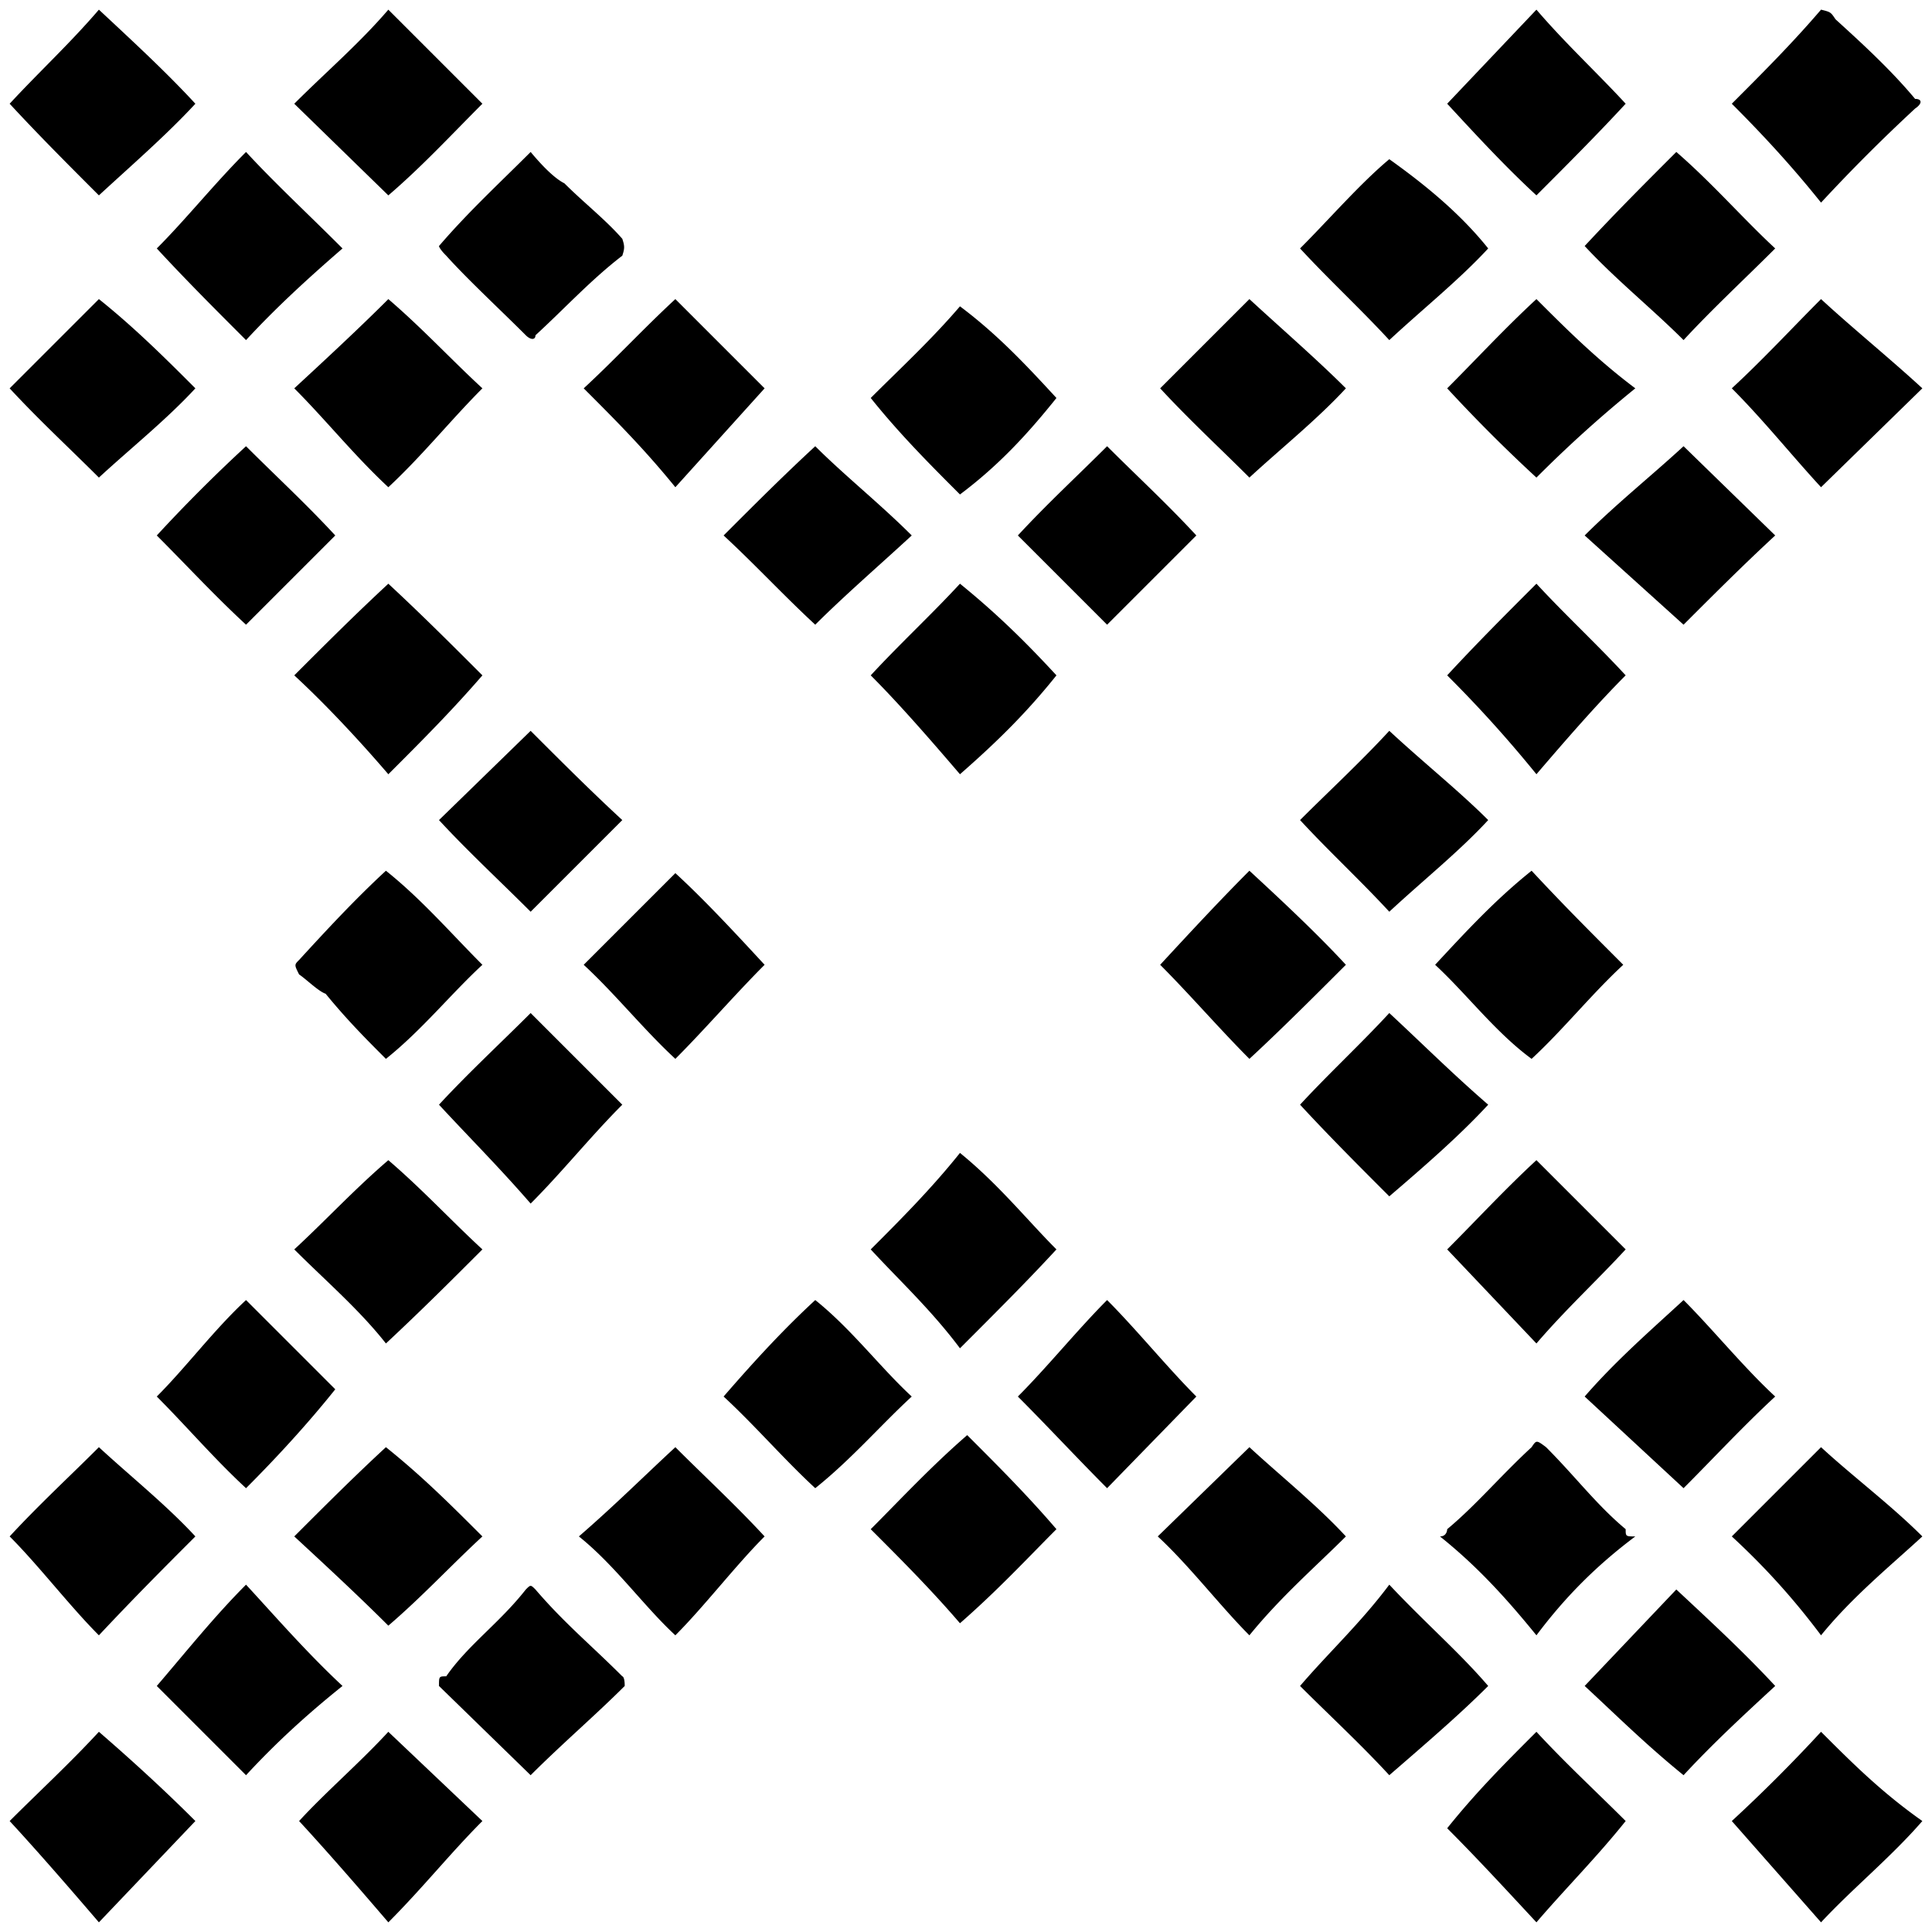 <svg xmlns="http://www.w3.org/2000/svg" width="1000" height="1000">
  <path d="M496.88 840.196c19.974-17.478 34.955-33.707 49.936-48.689-14.98-17.477-29.962-32.459-46.191-48.688-18.727 16.23-34.956 33.707-49.937 48.688 14.98 14.982 31.21 31.211 46.191 48.69zM5 942.566c14.981 16.23 31.21 34.957 46.192 52.435l49.937-52.434c-14.981-14.981-31.211-29.962-49.937-46.192C36.21 912.605 19.98 927.585 5 942.567zm0-147.313c14.981 14.98 31.21 36.204 46.192 51.185 18.726-19.975 34.956-36.204 49.937-51.185-14.981-16.23-33.708-31.21-49.937-46.192C36.21 764.042 19.98 779.023 5 795.253zm0-594.25c14.981 16.23 31.21 31.21 46.192 46.191 16.23-14.98 34.956-29.962 49.937-46.191-14.981-14.981-31.211-31.21-49.937-46.192zM5 53.689c14.981 16.23 31.21 32.459 46.192 47.44 16.23-14.981 34.956-31.21 49.937-47.44C86.148 37.459 69.918 22.478 51.192 5 36.21 22.478 19.98 37.46 5 53.689zm76.154 818.966 46.192 46.192c14.98-16.23 31.21-31.21 49.937-46.192-18.727-17.478-34.956-36.204-49.937-52.434-16.23 16.23-31.211 34.956-46.192 52.434zm0-149.81c14.98 14.98 29.962 32.458 46.192 47.44 14.98-14.982 31.21-32.46 46.191-51.186l-46.191-46.192c-16.23 14.981-31.211 34.956-46.192 49.937zm0-445.688c14.98 14.98 29.962 31.21 46.192 46.191l46.191-46.191c-14.98-16.23-31.21-31.211-46.191-46.192a806.003 806.003 0 0 0-46.192 46.192zm0-148.563c14.98 16.23 29.962 31.21 46.192 47.44 14.98-16.23 31.21-31.21 49.937-47.44-18.727-18.726-34.956-33.707-49.937-49.937-16.23 16.23-31.211 34.956-46.192 49.937zm71.16 666.659c16.23 14.98 33.708 31.21 48.689 46.191 17.478-14.98 32.459-31.21 48.688-46.191-16.23-16.23-31.21-31.21-49.937-46.192-16.23 14.981-31.21 29.962-47.44 46.192zm0-148.563c16.23 16.23 33.708 31.21 47.44 48.689 18.727-17.478 33.708-32.46 49.937-48.689-16.23-14.98-31.21-31.21-48.688-46.191-17.478 14.98-32.46 31.21-48.689 46.191zm0-297.125c16.23 14.981 33.708 33.708 48.689 51.186 17.478-17.478 32.459-32.46 48.688-51.186-16.23-16.23-31.21-31.21-48.688-47.44-17.478 16.23-32.46 31.21-48.689 47.44zm0-148.562c16.23 16.23 31.21 34.956 48.689 51.185 17.478-16.23 32.459-34.956 48.688-51.185-16.23-14.981-31.21-31.21-48.688-46.192-14.981 14.981-32.46 31.21-48.689 46.192zm0-147.314 48.689 47.44c17.478-14.981 32.459-31.21 48.688-47.44L201.003 5c-14.981 17.478-32.46 32.46-48.689 48.689zm2.497 888.878c14.981 16.23 31.21 34.956 46.192 52.434 17.478-17.478 32.459-36.205 48.688-52.434l-48.688-46.192c-14.981 16.23-32.46 31.21-46.192 46.192zm0-438.197c3.745 2.497 9.987 8.739 13.733 9.987 11.235 13.733 21.223 23.72 31.21 33.708 18.727-14.981 33.708-33.708 49.937-48.689-16.23-16.23-31.21-33.707-49.937-48.688-16.23 14.98-31.21 31.21-44.943 46.191-2.497 2.497-2.497 2.497 0 7.49zm72.409 368.285 47.44 46.192c16.23-16.23 33.707-31.21 48.688-46.192 0-4.994-1.248-4.994-1.248-4.994-16.23-16.23-29.962-27.465-44.943-44.943-2.497-2.497-2.497-2.497-4.994 0-13.733 17.478-29.962 28.714-41.198 44.943-3.745 0-3.745 0-3.745 4.994zm0-300.87c14.98 16.23 31.21 32.459 47.44 51.185 16.23-16.23 31.21-34.956 47.44-51.185l-47.44-47.44c-16.23 16.23-32.46 31.21-47.44 47.44zm0-147.314c14.98 16.23 31.21 31.21 47.44 47.44l47.44-47.44c-16.23-14.981-31.21-29.963-47.44-46.192zm0-297.125s0 1.248 3.745 4.993c11.236 12.485 27.465 27.466 41.198 41.198 2.497 2.497 4.994 2.497 4.994 0 14.98-13.732 28.713-28.713 44.943-41.198 1.248-3.745 1.248-4.993 0-8.739-8.74-9.987-19.975-18.726-29.962-28.713-4.994-2.497-11.236-8.74-17.478-16.23-16.23 16.23-32.46 31.21-47.44 48.689zm72.408 667.907c18.727 14.98 33.708 36.204 49.937 51.185 14.981-14.98 31.21-36.204 46.192-51.185-14.981-16.23-31.21-31.21-46.192-46.192-16.23 14.981-31.21 29.962-49.937 46.192zm2.497-295.877c16.23 14.981 31.21 33.708 47.44 48.689 14.981-14.981 31.21-33.708 46.192-48.689-14.981-16.23-31.21-33.707-46.192-47.44zm0-298.373c16.23 16.23 31.21 31.21 47.44 51.185l46.192-51.185-46.192-46.192c-16.23 14.981-31.21 31.21-47.44 46.192zm72.409 521.841c16.23 14.981 31.21 32.46 47.44 47.44 18.726-14.98 33.707-32.459 49.937-47.44-16.23-14.98-31.21-34.956-49.937-49.937-16.23 14.981-31.21 31.21-47.44 49.937zm0-445.687c16.23 14.98 31.21 31.21 47.44 46.191 14.98-14.98 33.707-31.21 49.937-46.191-16.23-16.23-34.956-31.211-49.937-46.192-16.23 14.981-31.21 29.962-47.44 46.192zm76.154 369.533c14.98 16.23 31.21 31.21 46.191 51.186 19.975-19.975 34.956-34.956 49.937-51.186-14.98-14.98-29.962-33.707-49.937-49.937-14.98 18.727-31.21 34.956-46.191 49.937zm0-297.125c14.98 14.981 31.21 33.708 46.191 51.186 19.975-17.478 34.956-32.46 49.937-51.186-14.98-16.23-29.962-31.21-49.937-47.44-14.98 16.23-31.21 31.21-46.191 47.44zm0-143.569c14.98 18.727 31.21 34.956 46.191 49.937 19.975-14.98 34.956-31.21 49.937-49.937-14.98-16.23-29.962-32.459-49.937-47.44-14.98 17.478-31.21 32.46-46.191 47.44zm76.153 516.848c14.982 14.981 31.211 32.46 46.192 47.44l46.192-47.44c-14.981-14.98-31.21-34.956-46.192-49.937-14.981 14.981-31.21 34.956-46.192 49.937zm0-445.687 46.192 46.191 46.192-46.191c-14.981-16.23-31.21-31.211-46.192-46.192-14.981 14.981-31.21 29.962-46.192 46.192zm72.409 518.096c16.23 14.98 32.46 36.204 47.44 51.185 16.23-19.975 34.956-36.204 49.937-51.185-14.98-16.23-33.707-31.21-49.937-46.192zm1.248-295.877c14.982 14.981 31.211 33.708 46.192 48.689 16.23-14.981 34.956-33.708 49.937-48.689-14.98-16.23-33.707-33.707-49.937-48.688-14.98 14.98-31.21 32.459-46.192 48.688zm0-298.373c14.982 16.23 31.211 31.21 46.192 46.191 16.23-14.98 34.956-29.962 49.937-46.191-14.98-14.981-33.707-31.21-49.937-46.192zm72.41 671.652c14.98 14.981 31.21 29.962 46.19 46.192 18.727-16.23 36.205-31.21 51.186-46.192-14.98-17.478-32.459-32.459-51.185-52.434-14.981 19.975-31.21 34.956-46.192 52.434zm0-300.87c14.98 16.23 31.21 32.459 46.19 47.44 17.479-14.981 36.205-31.21 51.186-47.44-18.726-16.23-33.707-31.21-51.185-47.44-14.981 16.23-31.21 31.21-46.192 47.44zm0-147.314c14.98 16.23 31.21 31.21 46.19 47.44 17.479-16.23 36.205-31.21 51.186-47.44-14.98-14.981-33.707-29.963-51.185-46.192-14.981 16.23-31.21 31.21-46.192 46.192zm0-295.877c14.98 16.23 31.21 31.21 46.19 47.44 17.479-16.23 36.205-31.21 51.186-47.44-14.98-18.726-33.707-33.707-51.185-46.192-14.981 12.485-31.21 31.211-46.192 46.192zm69.91 370.782c16.23 14.981 31.211 34.956 49.938 48.689 16.23-14.981 31.21-33.708 47.44-48.689-16.23-16.23-31.21-31.21-47.44-48.688-18.727 14.98-33.708 31.21-49.937 48.688zm2.498 295.877c18.726 14.98 33.707 31.21 49.937 51.185 14.98-19.975 31.21-36.204 51.185-51.185-4.994 0-4.994 0-4.994-3.746-14.98-12.484-26.216-27.465-41.198-42.446-4.993-3.745-4.993-3.745-7.49 0-16.23 14.981-28.714 29.962-43.695 42.447 0 0 0 3.745-3.745 3.745zm3.745 151.06c14.981 14.98 29.962 31.21 46.192 48.688 14.98-17.478 31.21-33.708 46.191-52.434-14.98-14.981-31.21-29.962-46.191-46.192-16.23 16.23-31.21 31.21-46.192 49.937zm0-299.623 46.192 48.689c14.98-17.478 31.21-32.46 46.191-48.689l-46.191-46.19c-16.23 14.98-31.21 31.21-46.192 46.191zm0-297.125c14.981 14.981 29.962 31.21 46.192 51.186 14.98-17.478 31.21-36.205 46.191-51.186-14.98-16.23-31.21-31.21-46.191-47.44-16.23 16.23-31.21 31.21-46.192 47.44zm0-148.562a806.005 806.005 0 0 0 46.192 46.191c14.98-14.98 31.21-29.962 51.185-46.191-19.975-14.981-36.204-31.21-51.185-46.192-16.23 14.981-31.21 31.21-46.192 46.192zm0-147.314c14.981 16.23 29.962 32.459 46.192 47.44 14.98-14.981 31.21-31.21 46.191-47.44-14.98-16.23-31.21-31.211-46.191-48.689zm71.16 818.966c16.23 14.981 31.21 29.962 51.186 46.192 14.98-16.23 31.21-31.21 47.44-46.192-16.23-17.478-32.46-32.459-51.186-49.937zm0-149.81 51.186 47.44c14.98-14.982 31.21-32.46 47.44-47.44-16.23-14.982-32.46-34.957-47.44-49.938-16.23 14.981-34.956 31.21-51.186 49.937zm0-445.688 51.186 46.191c14.98-14.98 31.21-31.21 47.44-46.191l-47.44-46.192c-16.23 14.981-34.956 29.962-51.186 46.192zm0-149.811c16.23 17.478 34.956 32.459 51.186 48.688 14.98-16.23 31.21-31.21 47.44-47.44-16.23-14.981-32.46-33.707-51.186-49.937-16.23 16.23-31.21 31.21-47.44 48.689zm76.154 815.22 46.192 52.435c16.23-17.478 36.204-33.708 52.434-52.434-21.224-14.981-36.205-29.962-52.434-46.192a806.008 806.008 0 0 1-46.192 46.192zm0-147.313c16.23 14.98 31.21 31.21 46.192 51.185 16.23-19.975 36.204-36.204 52.434-51.185-16.23-16.23-36.205-31.21-52.434-46.192zm0-594.25c16.23 16.23 31.21 34.956 46.192 51.185L995 201.003c-16.23-14.981-36.205-31.21-52.434-46.192-14.981 14.981-29.962 31.21-46.192 46.192zm0-147.314c16.23 16.23 31.21 32.459 46.192 51.185 16.23-17.478 31.21-32.46 48.688-48.689 3.746-2.496 3.746-4.993 0-4.993-12.484-14.981-27.465-28.714-41.198-41.198-2.496-3.746-2.496-3.746-7.49-4.994-14.981 17.478-29.962 32.46-46.192 48.689z" style="fill:#000;fill-opacity:1;fill-rule:nonzero;stroke:none;"/>
</svg>
